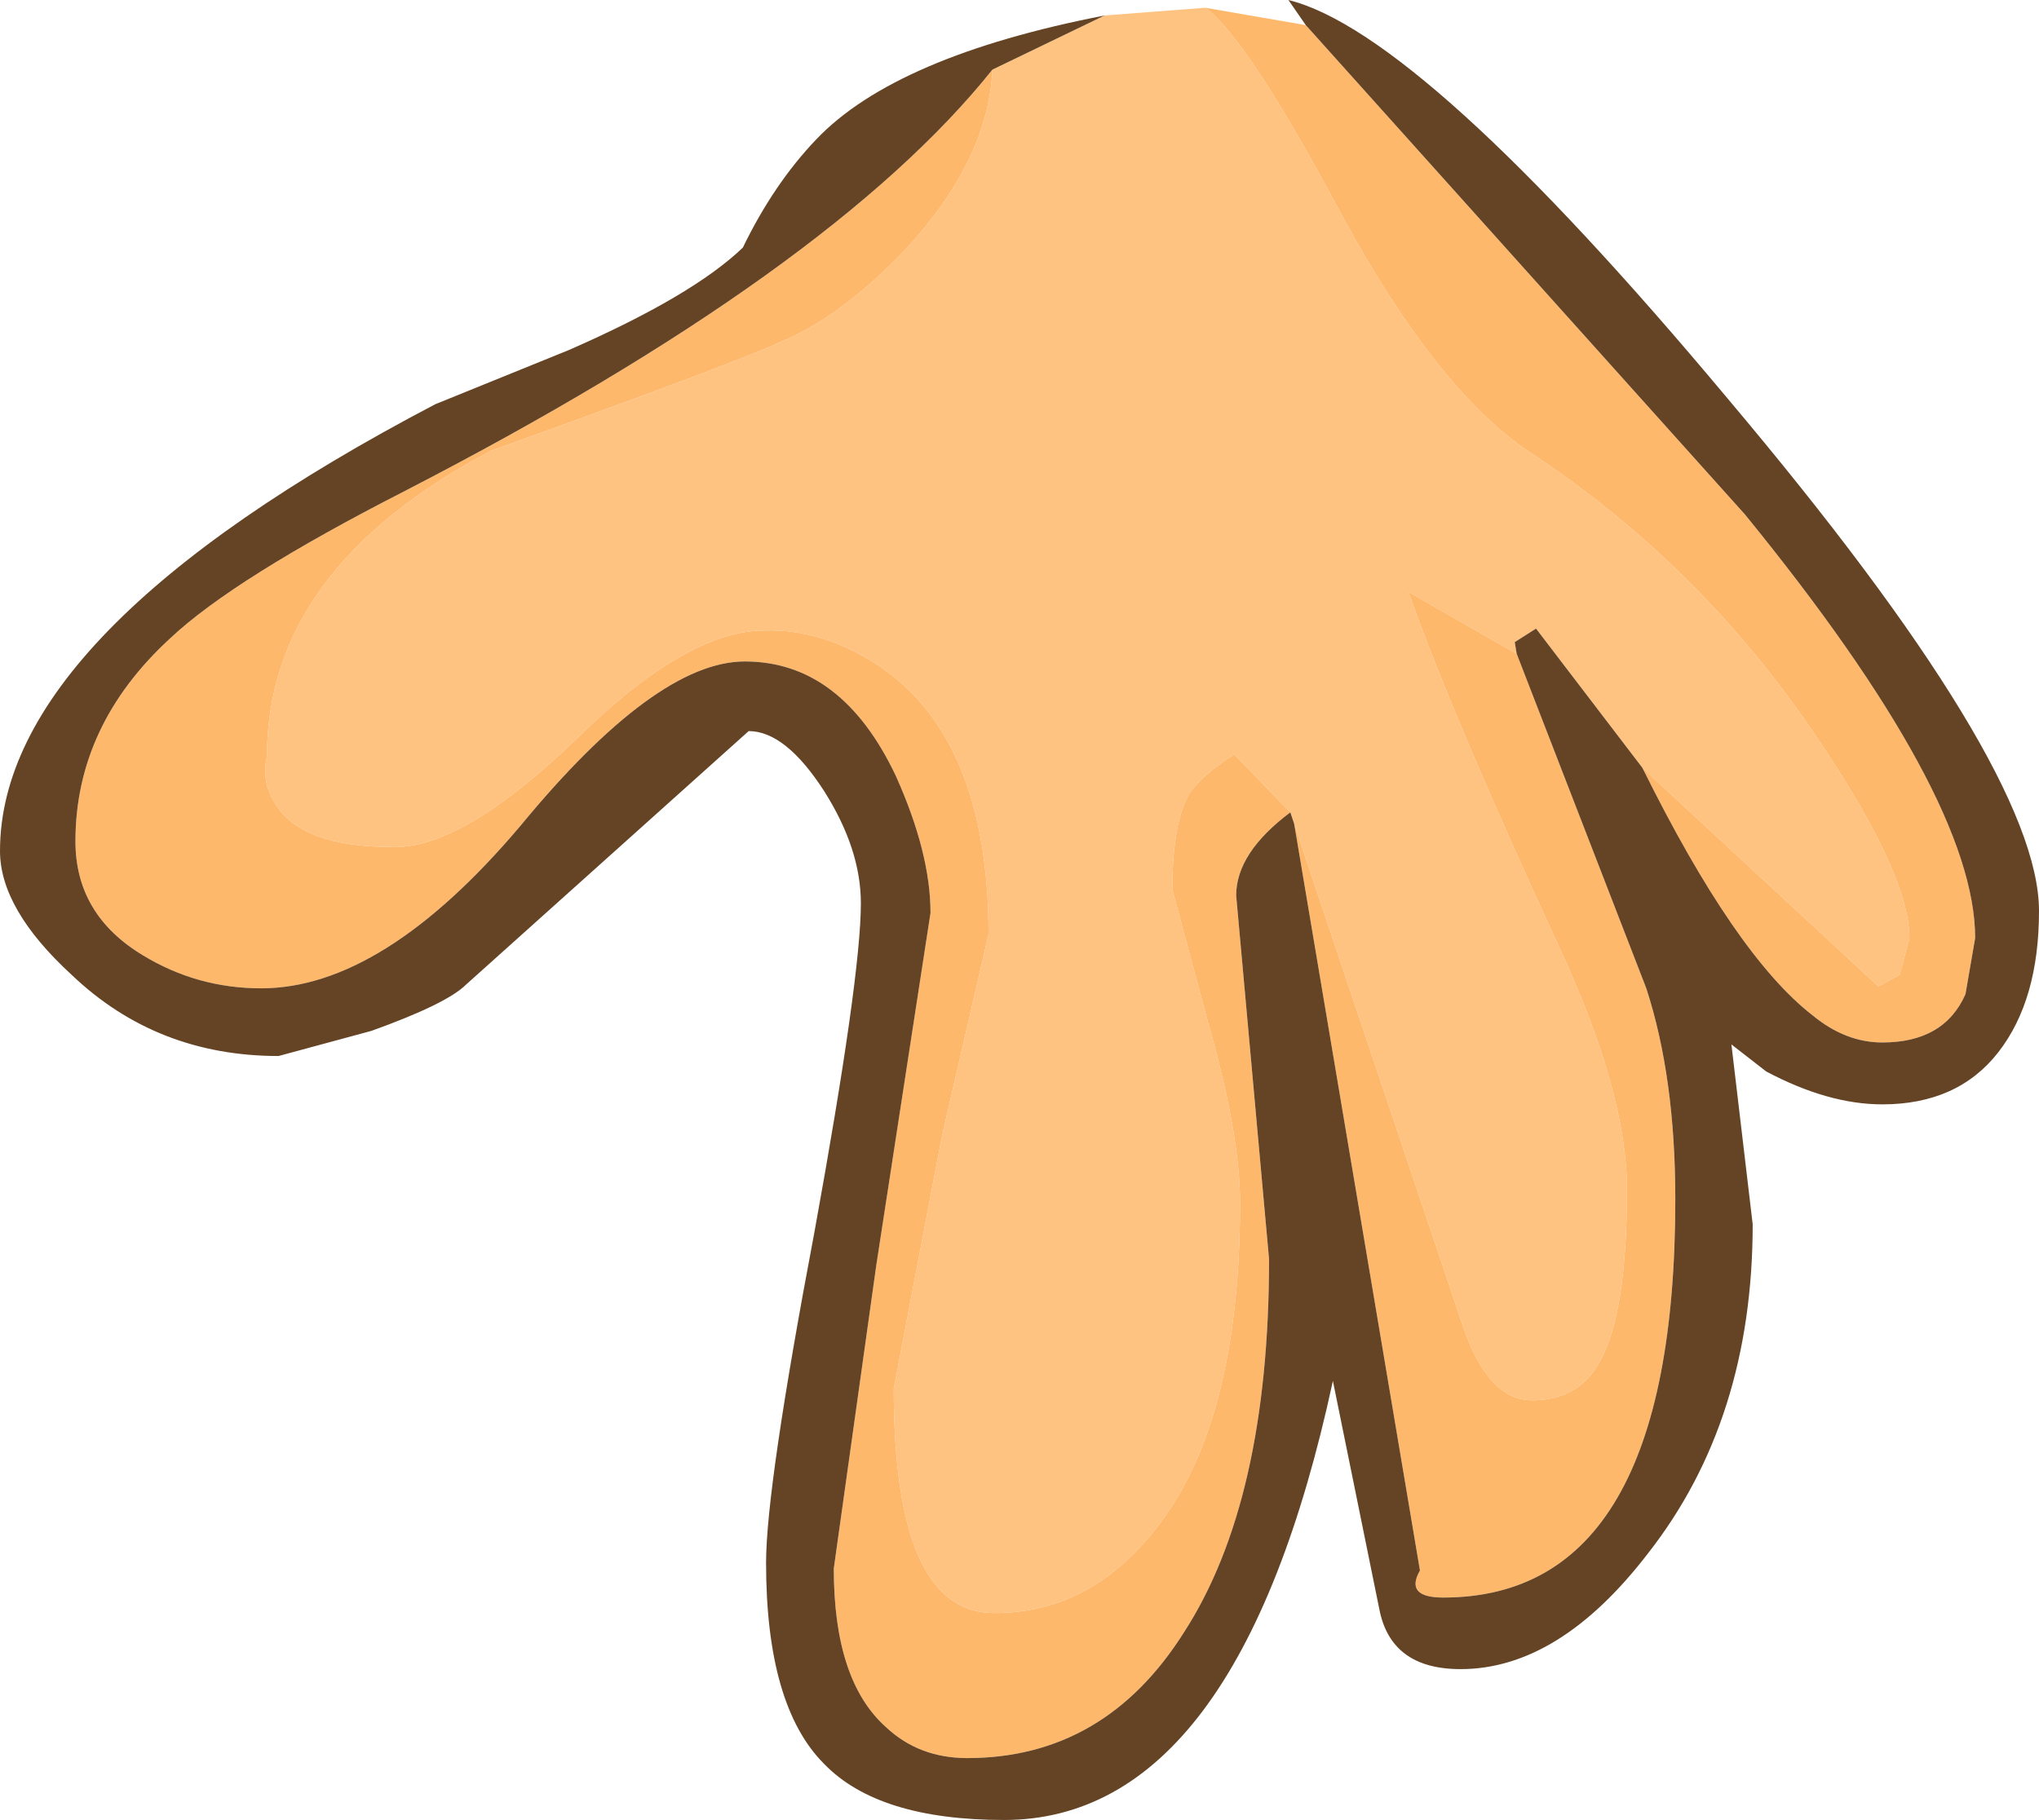 <?xml version="1.0" encoding="UTF-8" standalone="no"?>
<svg xmlns:ffdec="https://www.free-decompiler.com/flash" xmlns:xlink="http://www.w3.org/1999/xlink" ffdec:objectType="shape" height="47.05px" width="52.7px" xmlns="http://www.w3.org/2000/svg">
  <g transform="matrix(1.0, 0.0, 0.0, 1.0, 29.35, 3.55)">
    <path d="M-0.8 -3.15 L1.8 -3.35 Q2.9 -2.55 5.35 2.05 7.8 6.55 10.2 8.15 14.6 11.05 17.6 15.5 20.0 19.05 20.0 20.7 L19.75 21.65 19.2 21.95 13.1 16.3 10.35 12.7 9.8 13.05 9.85 13.35 7.05 11.75 Q8.2 15.0 11.0 21.05 12.7 24.75 12.7 27.2 12.7 30.4 12.0 31.65 11.45 32.65 10.25 32.65 9.1 32.65 8.45 30.7 L4.1 17.75 4.0 17.45 2.55 15.95 Q1.7 16.5 1.4 16.95 0.95 17.7 0.95 19.45 L1.85 22.8 Q2.7 25.75 2.7 27.55 2.7 33.25 0.5 36.0 -1.2 38.15 -3.65 38.15 -6.25 38.15 -6.25 32.35 L-5.0 25.8 -3.8 20.6 Q-3.8 15.55 -6.65 13.65 -8.1 12.7 -9.6 12.75 -11.6 12.75 -14.45 15.55 -17.35 18.35 -19.15 18.35 -21.6 18.35 -22.25 17.2 -22.6 16.65 -22.45 16.0 -22.45 11.15 -16.65 8.1 -10.25 5.8 -9.2 5.3 -7.6 4.65 -5.9 2.85 -3.8 0.55 -3.7 -1.75 L-0.8 -3.15" fill="#fec281" fill-rule="evenodd" stroke="none"/>
    <path d="M1.8 -3.35 L4.4 -2.9 15.75 9.75 Q21.7 17.05 21.7 20.7 L21.45 22.15 Q20.9 23.4 19.3 23.4 18.35 23.4 17.5 22.7 15.5 21.15 13.1 16.3 L19.2 21.95 19.75 21.65 20.0 20.7 Q20.0 19.05 17.6 15.5 14.6 11.05 10.2 8.15 7.8 6.55 5.35 2.05 2.9 -2.55 1.8 -3.35 M9.85 13.35 L13.2 22.0 Q13.95 24.3 13.95 27.45 13.95 37.75 7.95 37.75 6.95 37.75 7.35 37.05 L4.1 17.75 8.45 30.7 Q9.1 32.65 10.25 32.65 11.45 32.65 12.0 31.65 12.7 30.4 12.7 27.2 12.7 24.75 11.0 21.05 8.2 15.0 7.05 11.75 L9.85 13.35 M4.0 17.45 Q2.6 18.5 2.6 19.6 L3.45 29.0 Q3.45 35.25 1.25 38.65 -0.8 41.9 -4.35 41.9 -5.6 41.9 -6.45 41.1 -7.8 39.9 -7.8 37.0 L-6.7 29.15 -5.3 20.05 Q-5.3 18.5 -6.2 16.5 -7.6 13.55 -10.1 13.55 -12.4 13.55 -15.9 17.8 -19.45 22.0 -22.6 22.0 -24.25 22.0 -25.65 21.15 -27.4 20.1 -27.4 18.2 -27.4 15.2 -24.95 12.95 -23.3 11.4 -18.9 9.15 -7.85 3.45 -3.7 -1.75 -3.8 0.55 -5.9 2.85 -7.6 4.65 -9.2 5.3 -10.25 5.8 -16.65 8.1 -22.45 11.15 -22.45 16.0 -22.6 16.65 -22.25 17.2 -21.6 18.35 -19.15 18.35 -17.35 18.35 -14.45 15.55 -11.6 12.75 -9.6 12.75 -8.1 12.7 -6.65 13.65 -3.8 15.55 -3.8 20.6 L-5.0 25.8 -6.25 32.35 Q-6.25 38.15 -3.65 38.15 -1.2 38.15 0.5 36.0 2.7 33.25 2.7 27.55 2.7 25.75 1.85 22.8 L0.95 19.45 Q0.95 17.7 1.4 16.95 1.7 16.5 2.55 15.95 L4.0 17.45" fill="#feb86b" fill-rule="evenodd" stroke="none"/>
    <path d="M4.4 -2.9 L3.95 -3.55 Q7.4 -2.7 15.3 6.75 23.35 16.3 23.35 20.0 23.35 22.3 22.3 23.65 21.25 25.0 19.3 25.0 17.9 25.0 16.3 24.15 L15.4 23.45 15.95 28.1 Q15.95 33.15 13.25 36.6 10.95 39.6 8.4 39.6 6.6 39.6 6.3 38.05 L5.1 32.15 Q2.65 43.5 -3.4 43.5 -6.65 43.5 -8.05 42.05 -9.55 40.55 -9.55 36.85 -9.55 34.9 -8.3 28.3 -7.1 21.7 -7.1 19.8 -7.1 18.4 -8.05 16.9 -9.05 15.35 -10.0 15.35 L-17.3 21.9 Q-17.8 22.4 -19.75 23.1 L-22.15 23.75 Q-25.3 23.75 -27.5 21.65 -29.35 19.95 -29.35 18.45 -29.35 12.8 -18.1 6.9 L-14.65 5.5 Q-11.45 4.1 -10.15 2.85 -9.35 1.2 -8.25 0.05 -6.2 -2.1 -0.8 -3.15 L-3.7 -1.75 Q-7.85 3.45 -18.9 9.15 -23.3 11.4 -24.95 12.95 -27.4 15.2 -27.4 18.2 -27.4 20.1 -25.65 21.15 -24.25 22.0 -22.6 22.0 -19.45 22.0 -15.9 17.8 -12.4 13.55 -10.1 13.55 -7.6 13.55 -6.2 16.5 -5.3 18.5 -5.3 20.05 L-6.7 29.15 -7.8 37.0 Q-7.8 39.9 -6.45 41.1 -5.6 41.9 -4.35 41.9 -0.8 41.9 1.25 38.65 3.45 35.25 3.45 29.0 L2.6 19.6 Q2.6 18.5 4.0 17.45 L4.1 17.75 7.35 37.05 Q6.95 37.75 7.95 37.75 13.95 37.75 13.95 27.45 13.95 24.3 13.2 22.0 L9.85 13.35 9.8 13.05 10.35 12.7 13.1 16.3 Q15.5 21.15 17.5 22.7 18.35 23.4 19.3 23.4 20.9 23.4 21.45 22.15 L21.7 20.7 Q21.7 17.05 15.75 9.75 L4.4 -2.9" fill="#654425" fill-rule="evenodd" stroke="none"/>
  </g>
</svg>
